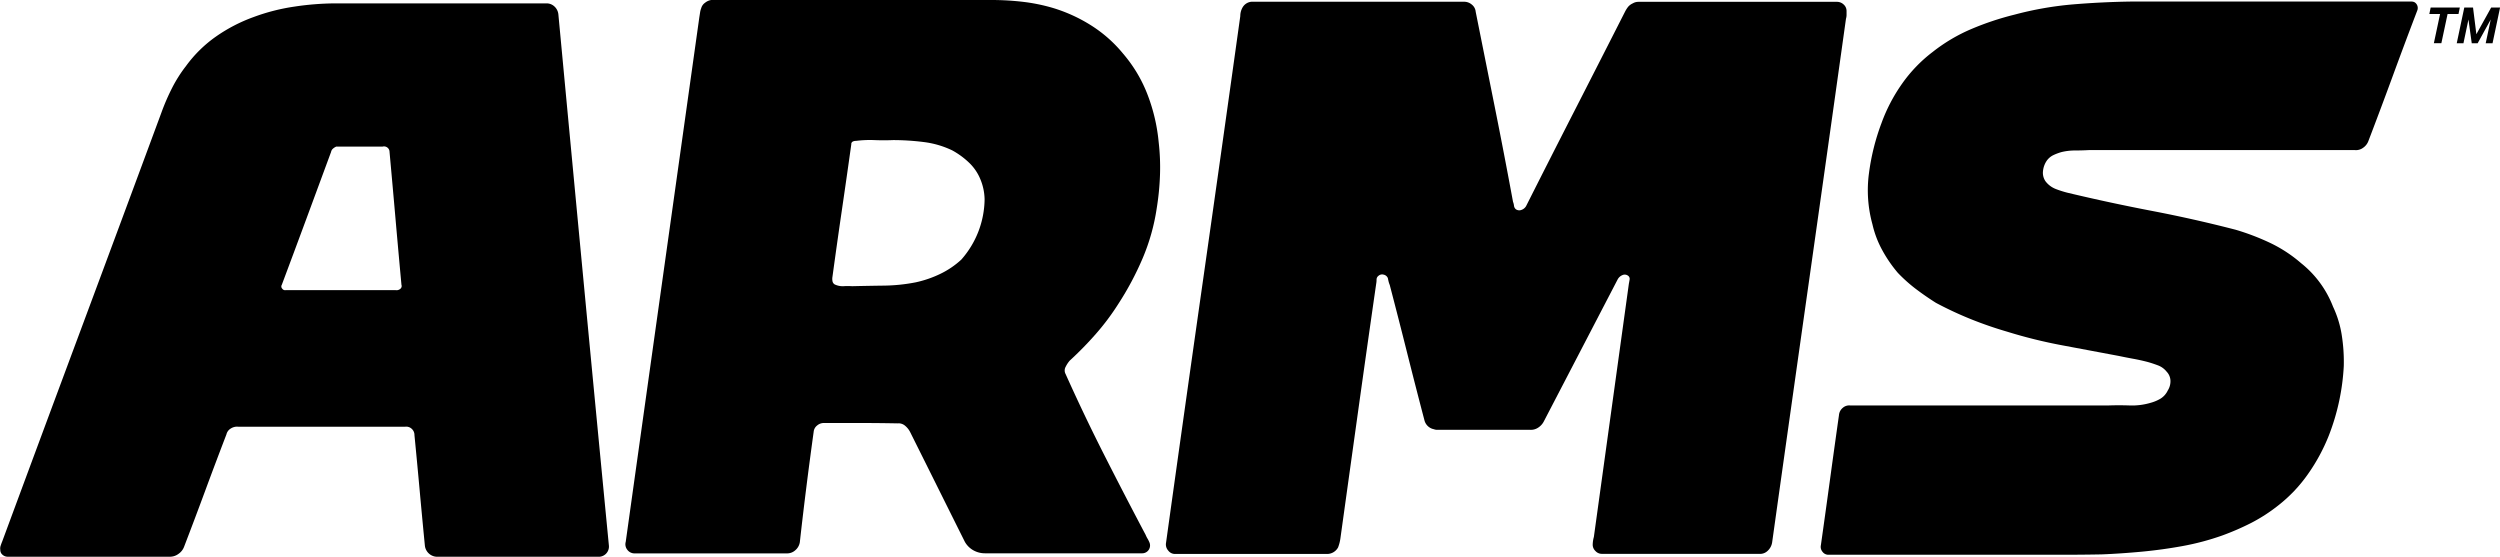 <svg id="Layer_1" data-name="Layer 1" xmlns="http://www.w3.org/2000/svg" width="599.94" height="133.61" viewBox="0 0 599.94 133.61"><title>arms-logo</title><path d="M301.64,313h50.69a2.74,2.74,0,0,1,1.94.78,3,3,0,0,1,.92,2q3,31.95,6,63.57T367.29,443A2.46,2.46,0,0,1,365,445.8H326a3,3,0,0,1-2.86-2.68q-0.65-6.65-1.25-13.25t-1.25-13.25a2,2,0,0,0-.65-1.52,1.93,1.93,0,0,0-1.57-.51H278.37a2.79,2.79,0,0,0-1.85.46,2.23,2.23,0,0,0-1,1.38q-2.59,6.74-5.08,13.48t-5.08,13.48a3.59,3.59,0,0,1-1.34,1.71,3.38,3.38,0,0,1-2,.69H223a1.84,1.84,0,0,1-1.2-.46,1.48,1.48,0,0,1-.55-1.2,2,2,0,0,1,.09-1q0.18-.55.37-1,9.6-25.95,19.11-51.48t19.11-51.48a52.54,52.54,0,0,1,2.54-5.86,32.89,32.89,0,0,1,3.37-5.31,30.76,30.76,0,0,1,7.2-7.06,38.72,38.72,0,0,1,9-4.66,47.81,47.81,0,0,1,9.7-2.49A68,68,0,0,1,301.64,313Zm0.28,34.35a2.9,2.9,0,0,0-.83.51,1.38,1.38,0,0,0-.46.79q-3,8.13-5.91,16t-5.91,15.88a0.75,0.75,0,0,0,.09.92,0.82,0.82,0,0,0,.83.37h26.41a1.37,1.37,0,0,0,1.06-.28,0.86,0.86,0,0,0,.32-1q-0.74-8-1.43-15.88t-1.43-16a1.32,1.32,0,0,0-1.66-1.29q-2.77,0-5.54,0T301.91,347.37Z" transform="translate(-221.18 -312.19)"/><path d="M391.85,312.19h67.31a64.86,64.86,0,0,1,7.34.42,43.38,43.38,0,0,1,7.16,1.43,37.35,37.35,0,0,1,9.37,4.25,32,32,0,0,1,7.71,6.83A33.48,33.48,0,0,1,496.6,335a42.89,42.89,0,0,1,2.63,11.26,52.84,52.84,0,0,1,.32,7.94,63.25,63.25,0,0,1-.78,7.94,49.12,49.12,0,0,1-3.37,12,71.54,71.54,0,0,1-5.86,11,57.84,57.84,0,0,1-5.36,7.16,82.18,82.18,0,0,1-6.28,6.42,6.83,6.83,0,0,0-1,1.52,1.77,1.77,0,0,0,0,1.71q4.43,9.88,9.28,19.44t9.93,19.16a6.31,6.31,0,0,0,.46.92,6.63,6.63,0,0,1,.46.92,1.88,1.88,0,0,1-1.75,2.58H457.59a5.66,5.66,0,0,1-2.86-.74,5.35,5.35,0,0,1-2-2q-3.32-6.65-6.56-13.16t-6.56-13.16a4.82,4.82,0,0,0-1.25-1.57,2.4,2.4,0,0,0-1.8-.55q-4.43-.09-8.86-0.09h-8.86a2.45,2.45,0,0,0-1.57.6,2.17,2.17,0,0,0-.83,1.52q-0.92,6.65-1.75,13.25t-1.57,13.25a3.19,3.19,0,0,1-1.06,1.89,2.9,2.9,0,0,1-2,.78H373.56a2.15,2.15,0,0,1-1.85-.88,2.11,2.11,0,0,1-.37-1.89q4.43-31.67,8.82-62.93T389,316.35c0.06-.37.12-0.75,0.18-1.15a4.77,4.77,0,0,1,.28-1.06,2.32,2.32,0,0,1,.92-1.29A3.12,3.12,0,0,1,391.85,312.19ZM426.57,346a1.56,1.56,0,0,0-.78.18,0.68,0.68,0,0,0-.32.65q-1.11,7.94-2.26,15.79t-2.26,16a2.79,2.79,0,0,0,0,1,1.13,1.13,0,0,0,.55.83,4.46,4.46,0,0,0,2.08.42,15.76,15.76,0,0,1,2.08,0q3.88-.09,7.66-0.14a42.05,42.05,0,0,0,7.57-.78,26.3,26.3,0,0,0,5.86-2,20.55,20.55,0,0,0,5.12-3.46,22.23,22.23,0,0,0,5.59-14.5,13.12,13.12,0,0,0-1.06-4.89,11.43,11.43,0,0,0-2.72-3.92,18.91,18.91,0,0,0-4-2.91,22,22,0,0,0-6.88-2,58.55,58.55,0,0,0-7.34-.46q-2.22.09-4.43,0A26.83,26.83,0,0,0,426.57,346Z" transform="translate(-221.18 -312.19)"/><path d="M520.84,312.75a2.62,2.62,0,0,1,1.06-.14c0.34,0,.69,0,1.06,0h49.58a2.81,2.81,0,0,1,1.85.69,2.45,2.45,0,0,1,.92,1.71q2.31,11.54,4.57,22.81t4.39,22.81a3.42,3.42,0,0,1,.23.92,1.33,1.33,0,0,0,.42.83,1.4,1.4,0,0,0,1.38.18,2.07,2.07,0,0,0,1.11-.92q5.91-11.72,11.82-23.27t11.91-23.36a7.26,7.26,0,0,1,.69-1.11A3.18,3.18,0,0,1,613,313a2.67,2.67,0,0,1,1.34-.37H662a2.3,2.3,0,0,1,1.62.65,2.07,2.07,0,0,1,.69,1.57q0,0.46,0,.92t-0.14.92q-4.43,31.67-8.86,62.88t-8.86,62.79a3.45,3.45,0,0,1-1.06,2,2.61,2.61,0,0,1-2.08.74H605.61a2.06,2.06,0,0,1-1.57-.69,2.09,2.09,0,0,1-.65-1.43,7.38,7.38,0,0,1,.28-1.94q2.12-15.33,4.2-30.38t4.2-30.38c0.06-.31.12-0.65,0.18-1a0.92,0.92,0,0,0-.37-0.92,1.33,1.33,0,0,0-1.38-.14,2.29,2.29,0,0,0-1.11,1L591.67,413.3a3.87,3.87,0,0,1-1.38,1.52,3.14,3.14,0,0,1-2,.51H567.38c-0.37,0-.74,0-1.11,0a2.19,2.19,0,0,1-1-.14A2.91,2.91,0,0,1,563,413q-2.13-8.12-4.16-16.21t-4.15-16.2a6.1,6.1,0,0,1-.28-0.83q-0.09-.37-0.18-0.83a1.39,1.39,0,0,0-1-.83,1.32,1.32,0,0,0-1.25.28,1.13,1.13,0,0,0-.46.92,5.26,5.26,0,0,1-.09,1q-2.22,15.42-4.34,30.61t-4.25,30.52a9.78,9.78,0,0,1-.55,2.12,3,3,0,0,1-2.86,1.57H503.3a2,2,0,0,1-1.75-.78,2.21,2.21,0,0,1-.55-1.89q4.43-31.86,8.91-63.25t8.91-63.16a4.14,4.14,0,0,1,.51-2A2.75,2.75,0,0,1,520.84,312.75Z" transform="translate(-221.18 -312.19)"/><path d="M732.76,312.56h67.13a1.65,1.65,0,0,1,.74.18,1.62,1.62,0,0,1,.65,1.94q-3,7.85-5.86,15.65T789.55,346a3.41,3.41,0,0,1-1.29,1.66,2.85,2.85,0,0,1-1.94.55h-63.9q-1.66.09-3.28,0.09a13.91,13.91,0,0,0-3.19.37,11.84,11.84,0,0,0-2,.74,4.12,4.12,0,0,0-1.62,1.38,5.32,5.32,0,0,0-.88,2.45,3.61,3.61,0,0,0,.6,2.45,5.69,5.69,0,0,0,2.45,1.85,24.33,24.33,0,0,0,2.91.92q10.06,2.4,20.18,4.34t20.08,4.52A57.51,57.51,0,0,1,766,370.5a33,33,0,0,1,7.39,4.85,24.7,24.7,0,0,1,7.66,10.43,25,25,0,0,1,2.12,7,41.27,41.27,0,0,1,.46,7.25,53.43,53.43,0,0,1-3.6,16.71,44.58,44.58,0,0,1-5,9.23,35.07,35.07,0,0,1-7.2,7.57,39.78,39.78,0,0,1-6.46,4.16,62.31,62.31,0,0,1-6.92,3,61.66,61.66,0,0,1-9.56,2.54q-4.85.88-9.74,1.34t-9.6.65q-4.8.09-9.7,0.09H660a1.75,1.75,0,0,1-1.48-.74,1.84,1.84,0,0,1-.37-1.57q1.11-7.85,2.17-15.61t2.17-15.6a2.51,2.51,0,0,1,.88-1.71,2.31,2.31,0,0,1,1.8-.6h62q2.49-.09,5.08,0a15.77,15.77,0,0,0,5.08-.65,9.54,9.54,0,0,0,2.35-1,4.6,4.6,0,0,0,1.71-1.94,4.13,4.13,0,0,0,.65-2.26,3.29,3.29,0,0,0-.92-2.26,4.84,4.84,0,0,0-2-1.48q-1.2-.46-2.49-0.83-1.75-.46-3.51-0.78t-3.51-.69l-13.53-2.54a117.13,117.13,0,0,1-13.25-3.28q-4.43-1.29-8.68-3a86.24,86.24,0,0,1-8.4-3.92q-2.49-1.57-4.8-3.32a36.5,36.5,0,0,1-4.34-3.88,32,32,0,0,1-3.74-5.45,23.94,23.94,0,0,1-2.35-6.19,30.7,30.7,0,0,1-.83-12.28,53.77,53.77,0,0,1,3-12,40.14,40.14,0,0,1,4.94-9.46,34.51,34.51,0,0,1,7.34-7.62,40.64,40.64,0,0,1,9.37-5.54,68.53,68.53,0,0,1,10.29-3.42,80.84,80.84,0,0,1,13.94-2.45Q725.65,312.66,732.76,312.56Z" transform="translate(-221.18 -312.19)"/><path d="M808.54,315.55l-1.49,7h-1.8l1.49-7h-2.58l0.32-1.55h7l-0.32,1.55h-2.58Z" transform="translate(-221.18 -312.19)"/><path d="M814.34,322.57l-0.79-5.7-1.2,5.7h-1.61l1.81-8.57h2.1l0.8,6.4L819,314h2.14l-1.81,8.57h-1.64l1.21-5.71-3.14,5.71h-1.39Z" transform="translate(-221.18 -312.19)"/></svg>